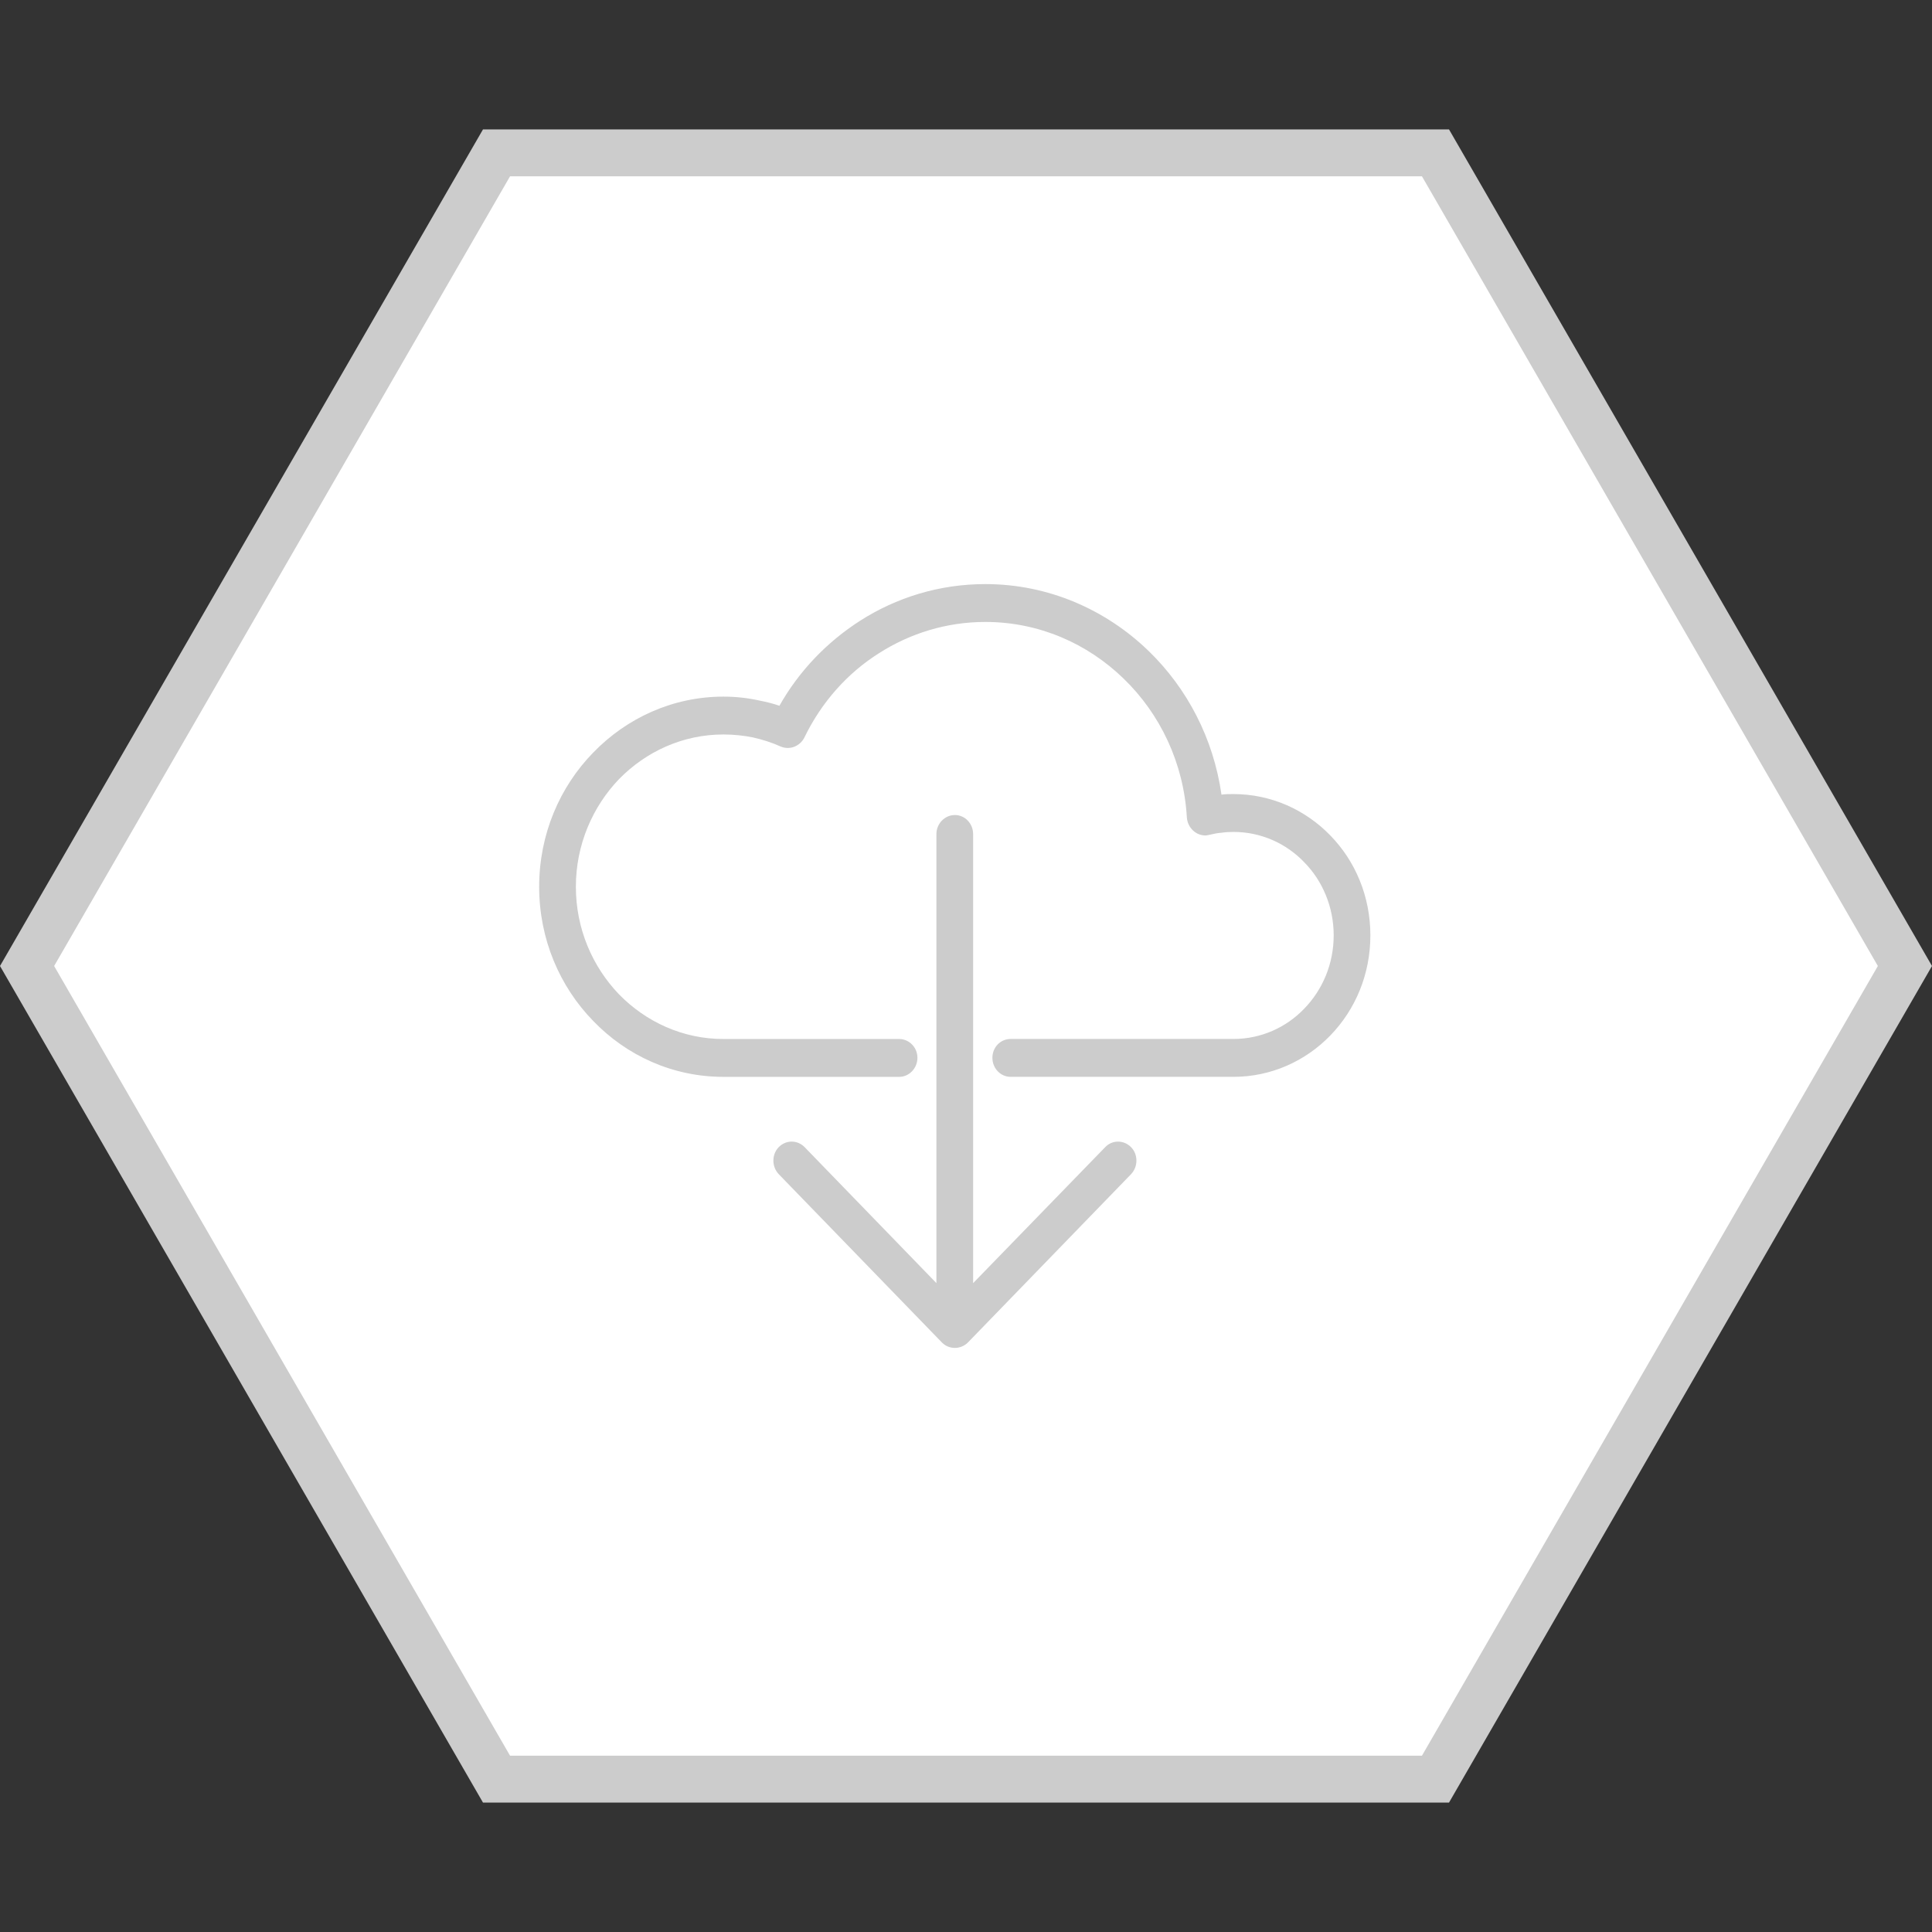 <svg width="86" height="86" viewBox="0 0 86 86" fill="none" xmlns="http://www.w3.org/2000/svg">
<rect x="0" y="0" width="86" height="86" fill="#333333" stroke="none"/>
<path d="M63.898 6.804L84.795 43L63.898 79.196L22.102 79.196L1.205 43L22.102 6.804L63.898 6.804Z" fill="white" stroke="#CCCCCC" stroke-width="2.087"/>
<path d="M50.351 52.263C50.664 51.929 50.664 51.39 50.351 51.068C50.027 50.734 49.505 50.734 49.192 51.068L43.317 57.117V37.129C43.317 36.663 42.958 36.28 42.506 36.28C42.054 36.28 41.683 36.662 41.683 37.129V57.116L35.82 51.067C35.496 50.733 34.986 50.733 34.661 51.067C34.348 51.39 34.348 51.928 34.661 52.263L41.927 59.758C42.241 60.081 42.762 60.081 43.086 59.758L50.351 52.263ZM40.027 46.25C40.467 46.25 40.838 46.62 40.838 47.087C40.838 47.553 40.467 47.935 40.027 47.935H32.204C29.944 47.935 27.894 46.991 26.41 45.45C24.915 43.919 24 41.804 24 39.472C24 37.141 24.915 35.025 26.41 33.496C27.894 31.965 29.944 31.009 32.204 31.009C32.749 31.009 33.294 31.069 33.827 31.188C34.128 31.247 34.417 31.32 34.695 31.416C35.564 29.874 36.805 28.583 38.276 27.638C39.898 26.598 41.811 26 43.861 26C46.666 26 49.227 27.136 51.128 28.976C52.843 30.638 54.013 32.862 54.372 35.372C54.546 35.347 54.732 35.347 54.906 35.347C56.586 35.347 58.116 36.052 59.216 37.188C60.328 38.324 61 39.901 61 41.635C61 43.38 60.328 44.947 59.216 46.094C58.115 47.23 56.585 47.934 54.906 47.934H44.986C44.535 47.934 44.175 47.552 44.175 47.086C44.175 46.619 44.534 46.248 44.986 46.248H54.906C56.134 46.248 57.258 45.734 58.057 44.898C58.869 44.061 59.367 42.913 59.367 41.634C59.367 40.367 58.868 39.207 58.057 38.383C57.258 37.546 56.134 37.032 54.906 37.032C54.72 37.032 54.535 37.044 54.372 37.068C54.199 37.08 54.025 37.116 53.874 37.152C53.816 37.164 53.758 37.176 53.7 37.188C53.248 37.212 52.866 36.854 52.831 36.387C52.692 33.961 51.638 31.773 50.015 30.207C48.404 28.641 46.238 27.685 43.861 27.685C42.123 27.685 40.501 28.2 39.134 29.072C37.709 29.968 36.561 31.271 35.808 32.825C35.611 33.22 35.159 33.399 34.754 33.232C34.36 33.053 33.943 32.921 33.514 32.825C33.097 32.742 32.668 32.694 32.205 32.694C30.386 32.694 28.752 33.459 27.558 34.678C26.376 35.909 25.634 37.607 25.634 39.472C25.634 41.348 26.376 43.034 27.558 44.265C28.752 45.484 30.386 46.25 32.205 46.25H40.027Z" fill="#CCCCCC"/>
</svg>
